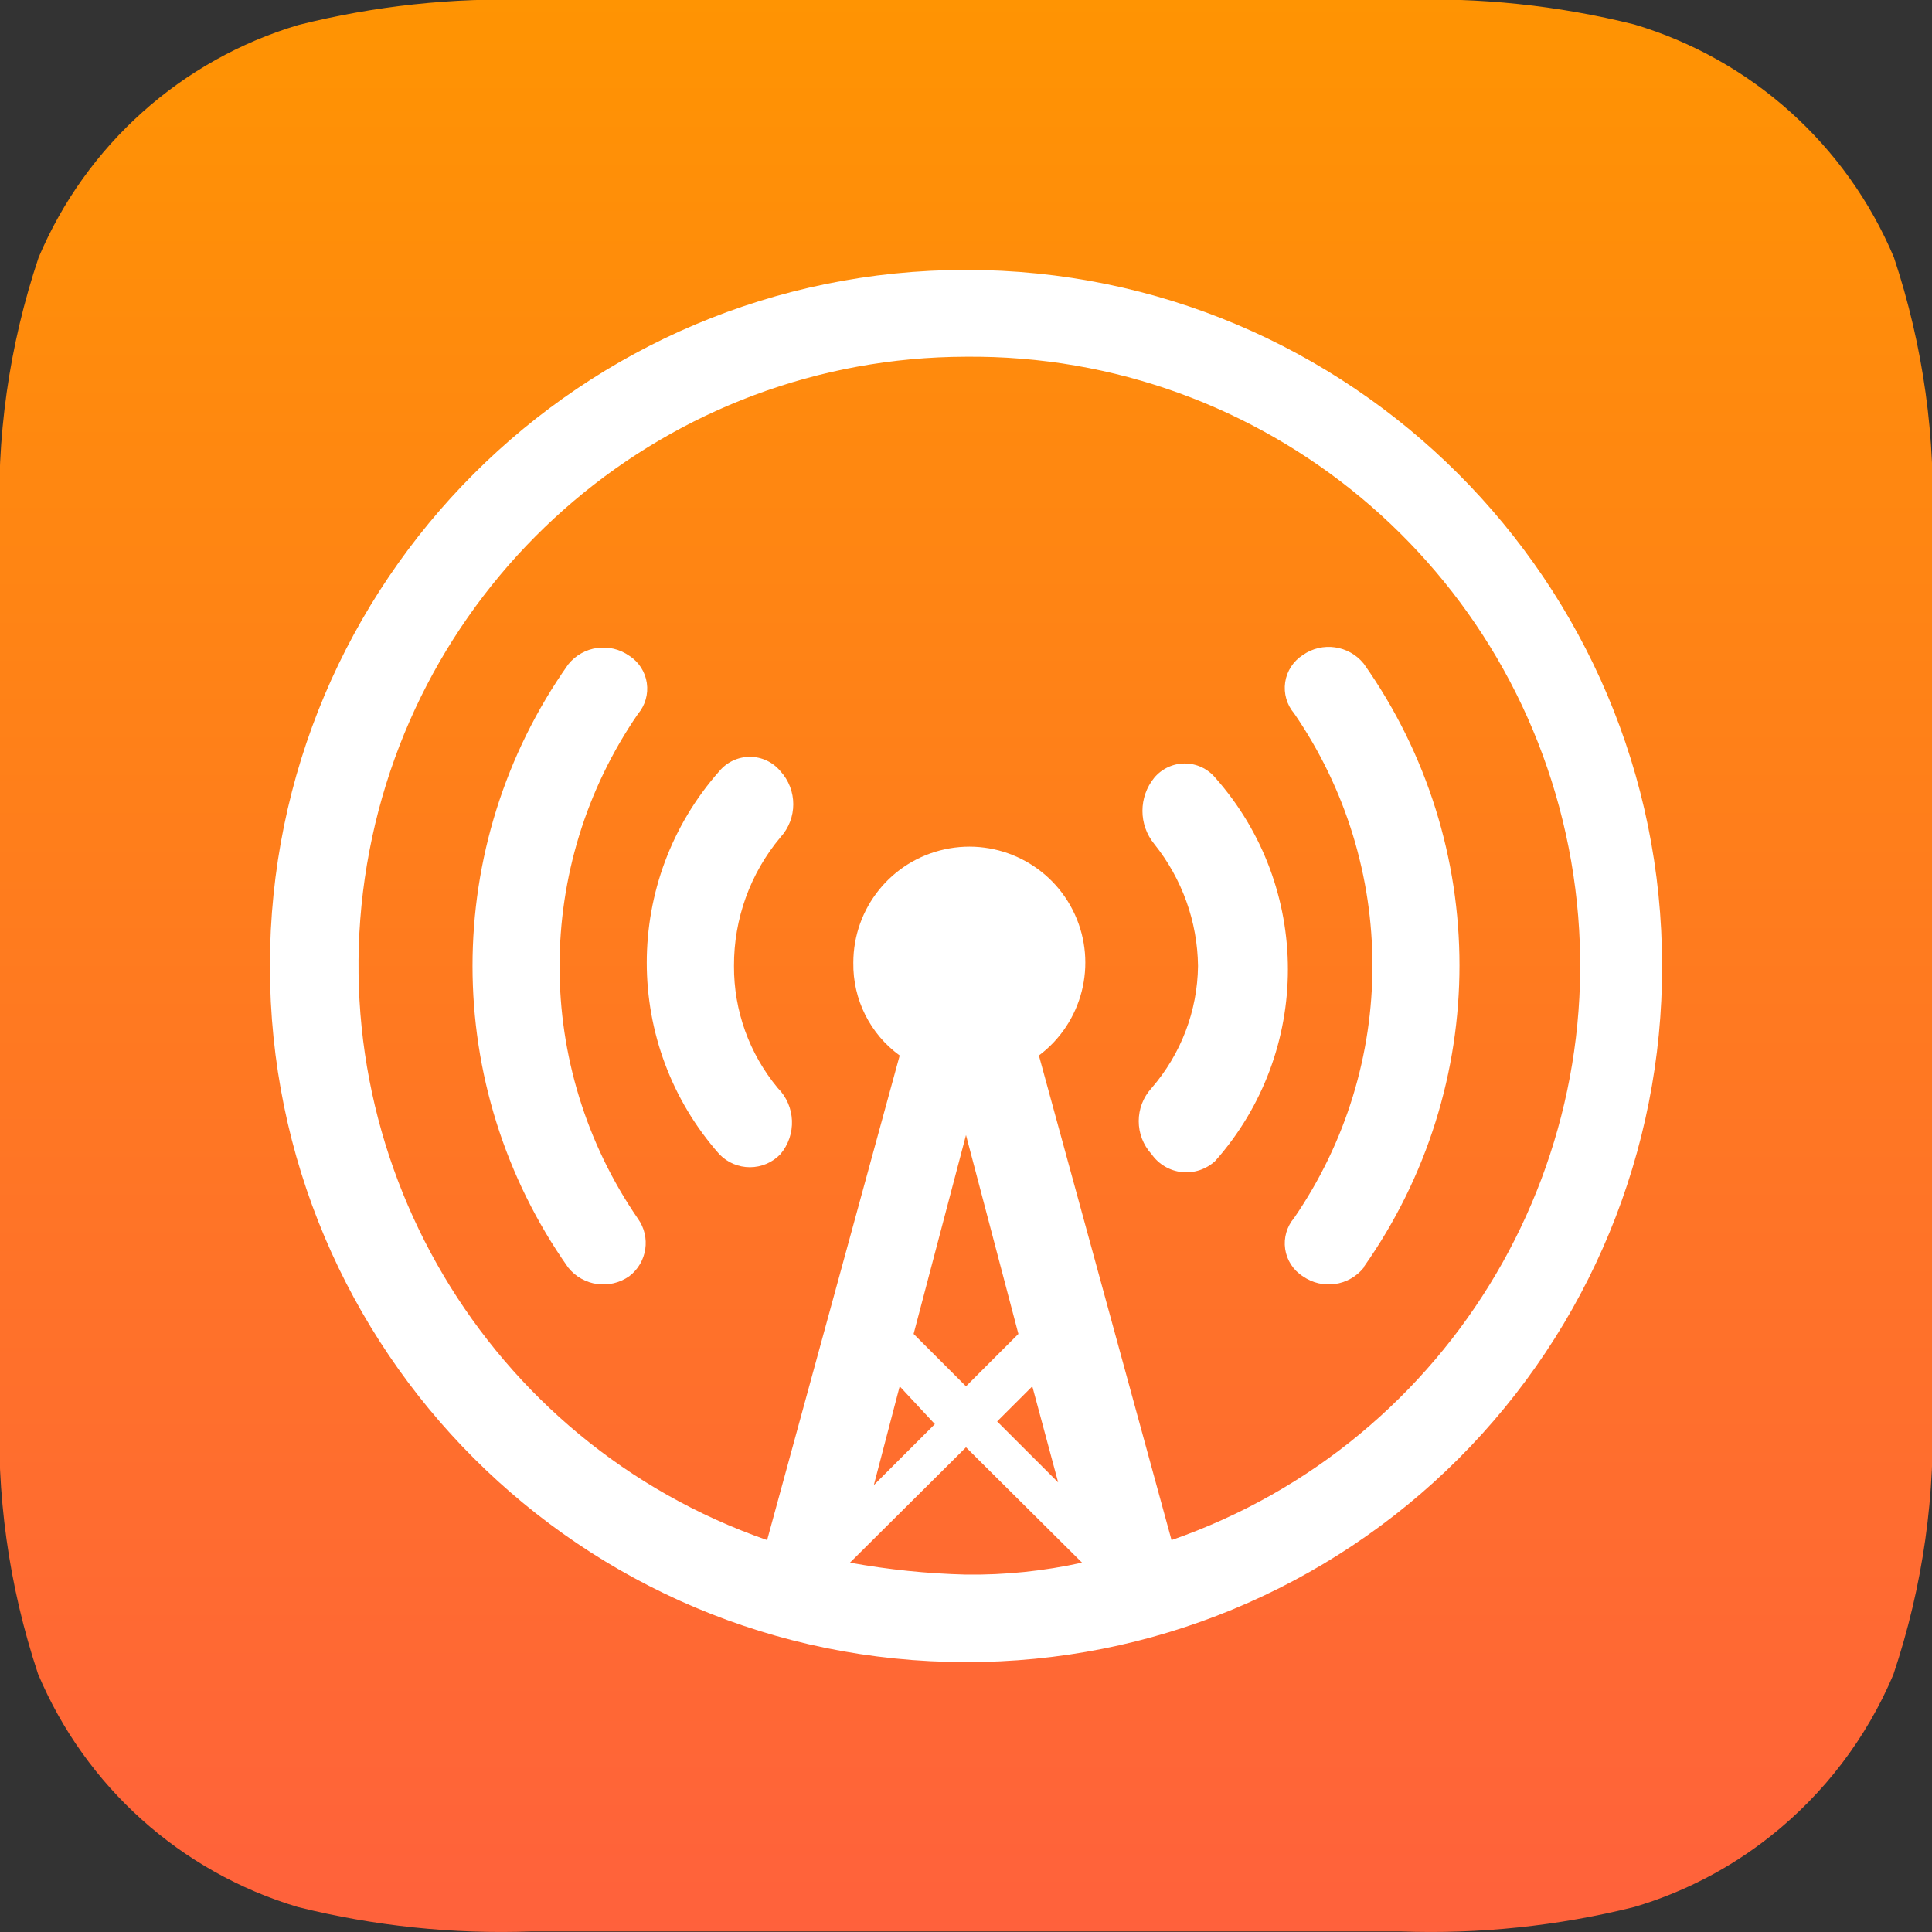 <?xml version="1.0" encoding="UTF-8"?>
<svg width="34px" height="34px" viewBox="0 0 34 34" version="1.1" xmlns="http://www.w3.org/2000/svg" xmlns:xlink="http://www.w3.org/1999/xlink">
    <rect x="0" y="0" width="34" height="34" fill="#333333" stroke="none"/>
    <!-- Generator: Sketch 46.2 (44496) - http://www.bohemiancoding.com/sketch -->
    <title>overcast-04db1864caeaaaad2e3ec0bf0e1110ee</title>
    <desc>Created with Sketch.</desc>
    <defs>
        <linearGradient x1="49.999%" y1="0.057%" x2="49.999%" y2="99.972%" id="linearGradient-1">
            <stop stop-color="#FF9402" offset="0%"></stop>
            <stop stop-color="#FF613C" offset="100%"></stop>
        </linearGradient>
    </defs>
    <g id="Page-1" stroke="none" stroke-width="1" fill="none" fill-rule="evenodd">
        <g id="Desktop-HD-Copy-9" transform="translate(-54, -572)" fill-rule="nonzero">
            <g id="Group-8" transform="translate(53, 477)">
                <g id="Group-4" transform="translate(0, 43)">
                    <g id="overcast-04db1864caeaaaad2e3ec0bf0e1110ee" transform="translate(0, 51)">
                        <path d="M34.32,30.47 C33.848,31.588 33.102,32.568 32.15,33.32 C31.44,33.882 30.628,34.303 29.76,34.56 C28.417,34.895 27.033,35.04 25.65,34.99 L10.35,34.99 C8.967,35.04 7.583,34.895 6.24,34.56 C4.18,33.945 2.504,32.441 1.67,30.46 C1.154,28.911 0.927,27.281 1,25.65 L1,25.65 L1,10.35 L1,10.35 C0.928,8.715 1.159,7.081 1.68,5.53 C2.516,3.553 4.192,2.053 6.25,1.44 C7.589,1.103 8.969,0.955 10.35,1 L25.65,1 C27.033,0.95 28.417,1.095 29.76,1.43 C31.82,2.045 33.496,3.549 34.33,5.53 C34.847,7.082 35.074,8.716 35,10.35 L35,25.65 C35.072,27.285 34.841,28.919 34.32,30.47 L34.32,30.47 Z" id="_Tracé_" fill="url(#linearGradient-1)"></path>
                        <path d="M18,30.25 C11.235,30.25 5.75,24.765 5.75,18 C5.75,11.235 11.235,5.75 18,5.75 C24.765,5.75 30.25,11.235 30.25,18 C30.256,21.251 28.968,24.37 26.669,26.669 C24.37,28.968 21.251,30.256 18,30.25 Z M18,25.397 L18.922,24.475 L18,20.975 L17.078,24.475 L18,25.397 Z M16.833,25.397 L16.378,27.135 L17.452,26.062 L16.833,25.397 Z M19.167,25.397 L18.548,26.015 L19.622,27.088 L19.167,25.397 Z M20.042,28.5 L18,26.47 L15.958,28.5 C16.632,28.623 17.315,28.693 18,28.71 C18.686,28.719 19.371,28.648 20.042,28.5 L20.042,28.5 Z M18,7.278 C12.778,7.288 8.324,11.063 7.458,16.213 C6.593,21.363 9.568,26.387 14.5,28.103 L16.833,19.575 C16.312,19.196 16.007,18.587 16.017,17.942 C16.017,16.982 16.686,16.151 17.624,15.947 C18.562,15.742 19.516,16.219 19.915,17.092 C20.314,17.966 20.051,18.999 19.283,19.575 L21.617,28.103 C26.57,26.38 29.547,21.323 28.65,16.155 C27.752,10.988 23.245,7.23 18,7.278 Z M25,23.308 C24.738,23.634 24.269,23.7 23.927,23.46 C23.759,23.353 23.646,23.178 23.617,22.981 C23.588,22.784 23.646,22.585 23.775,22.433 C25.612,19.759 25.612,16.229 23.775,13.555 C23.646,13.404 23.588,13.204 23.617,13.007 C23.646,12.81 23.759,12.636 23.927,12.528 C24.269,12.288 24.738,12.355 25,12.68 C27.246,15.862 27.246,20.114 25,23.297 L25,23.308 Z M21.267,21.313 C20.964,20.983 20.964,20.477 21.267,20.147 C21.784,19.55 22.074,18.79 22.083,18 C22.074,17.219 21.802,16.463 21.313,15.853 C21.036,15.514 21.036,15.026 21.313,14.687 C21.446,14.528 21.643,14.436 21.85,14.436 C22.057,14.436 22.254,14.528 22.387,14.687 C24.091,16.612 24.091,19.505 22.387,21.43 C22.229,21.577 22.015,21.649 21.8,21.627 C21.585,21.604 21.391,21.49 21.267,21.313 Z M14.733,21.313 C14.593,21.459 14.399,21.541 14.197,21.541 C13.994,21.541 13.801,21.459 13.66,21.313 C11.956,19.388 11.956,16.495 13.66,14.57 C13.793,14.411 13.99,14.319 14.197,14.319 C14.404,14.319 14.6,14.411 14.733,14.57 C15.036,14.9 15.036,15.407 14.733,15.737 C14.202,16.371 13.913,17.173 13.917,18 C13.913,18.784 14.186,19.544 14.687,20.147 C15.003,20.464 15.023,20.971 14.733,21.313 L14.733,21.313 Z M12.073,23.46 C11.731,23.7 11.262,23.634 11,23.308 C8.754,20.126 8.754,15.874 11,12.692 C11.262,12.366 11.731,12.3 12.073,12.54 C12.241,12.647 12.354,12.822 12.383,13.019 C12.412,13.216 12.354,13.415 12.225,13.567 C10.388,16.241 10.388,19.771 12.225,22.445 C12.458,22.768 12.391,23.219 12.073,23.46 L12.073,23.46 Z" id="overcastCanvas-group" fill="#FFFFFF"></path>
                    </g>
                </g>
            </g>
        </g>
    </g>
</svg>
